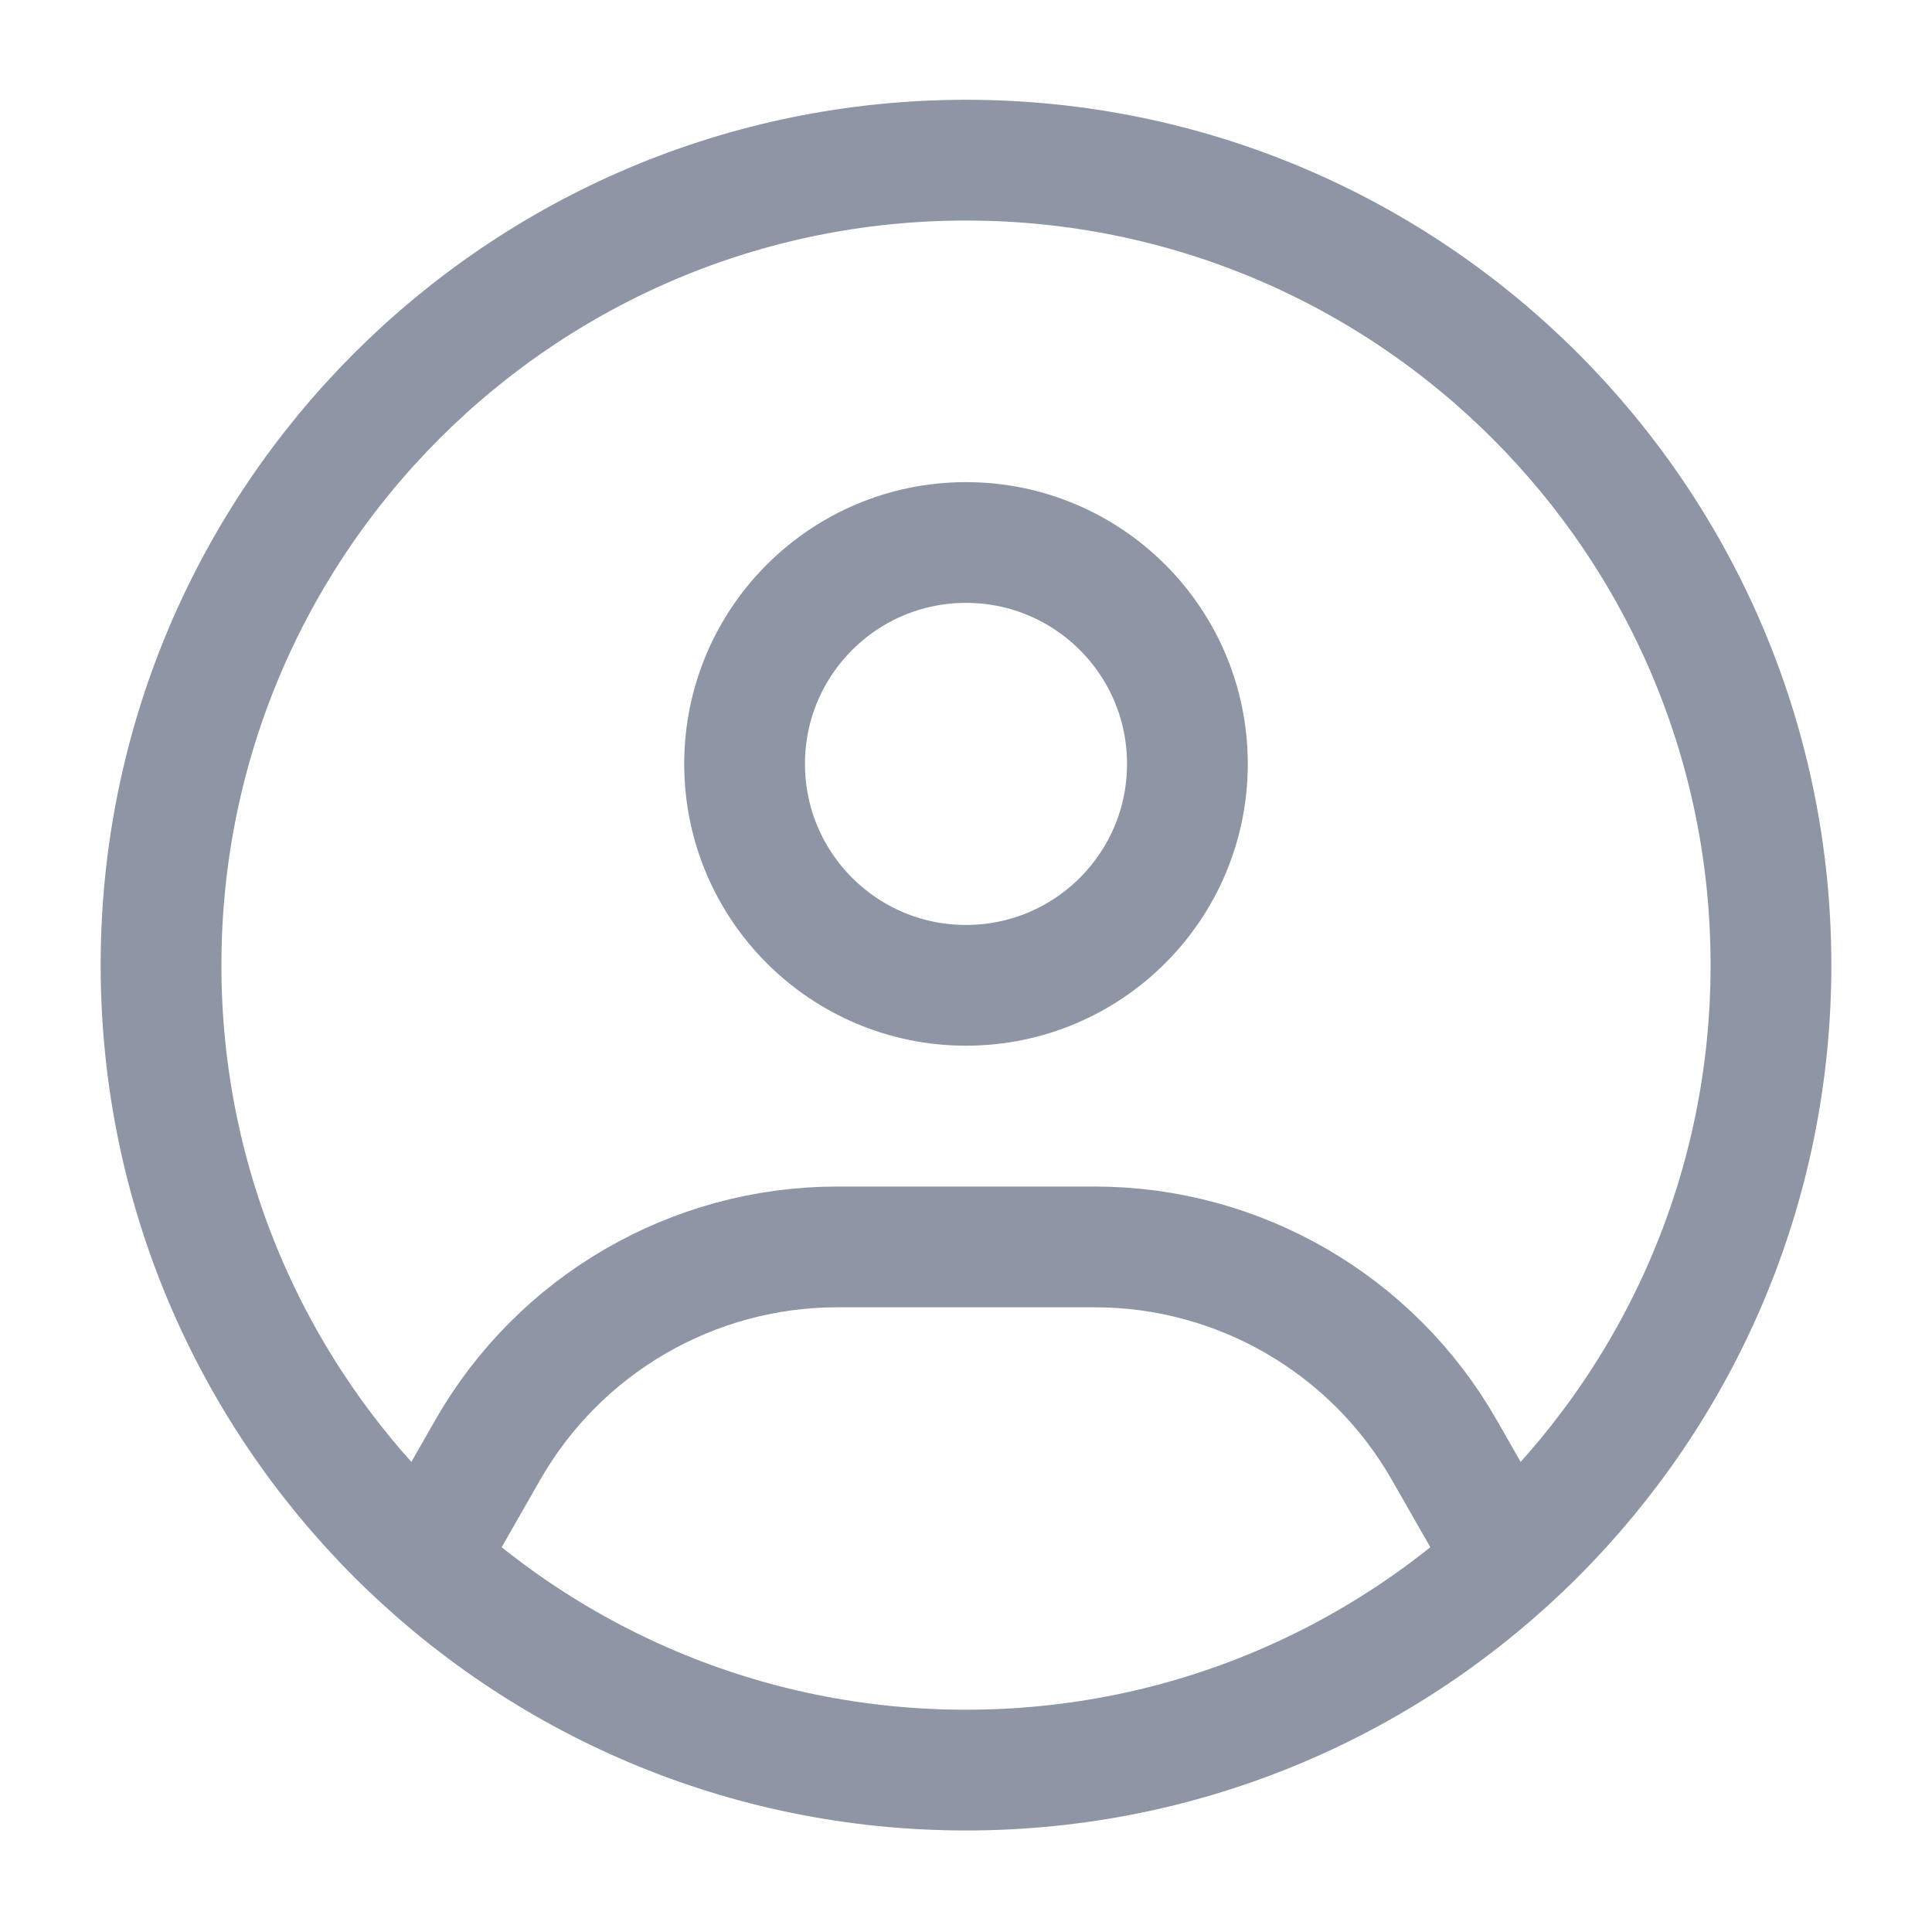 <svg width="20" height="20" viewBox="0 0 20 20" fill="none" xmlns="http://www.w3.org/2000/svg">
<path d="M18.333 9.991C18.333 14.593 14.602 18.324 10 18.324C5.398 18.324 1.667 14.593 1.667 9.991C1.667 5.389 5.398 1.658 10 1.658C14.602 1.658 18.333 5.389 18.333 9.991Z" stroke="#8E95A4" stroke-width="1.25"/>
<path d="M12.292 7.908C12.292 9.174 11.266 10.2 10 10.2C8.734 10.2 7.708 9.174 7.708 7.908C7.708 6.642 8.734 5.616 10 5.616C11.266 5.616 12.292 6.642 12.292 7.908Z" stroke="#8E95A4" stroke-width="1.25"/>
<path d="M4.583 15.825L5.05 15.008C5.792 13.71 7.173 12.908 8.668 12.908H11.332C12.827 12.908 14.208 13.71 14.95 15.008L15.417 15.825" stroke="#8E95A4" stroke-width="1.25" stroke-linecap="round" stroke-linejoin="round"/>
</svg>
